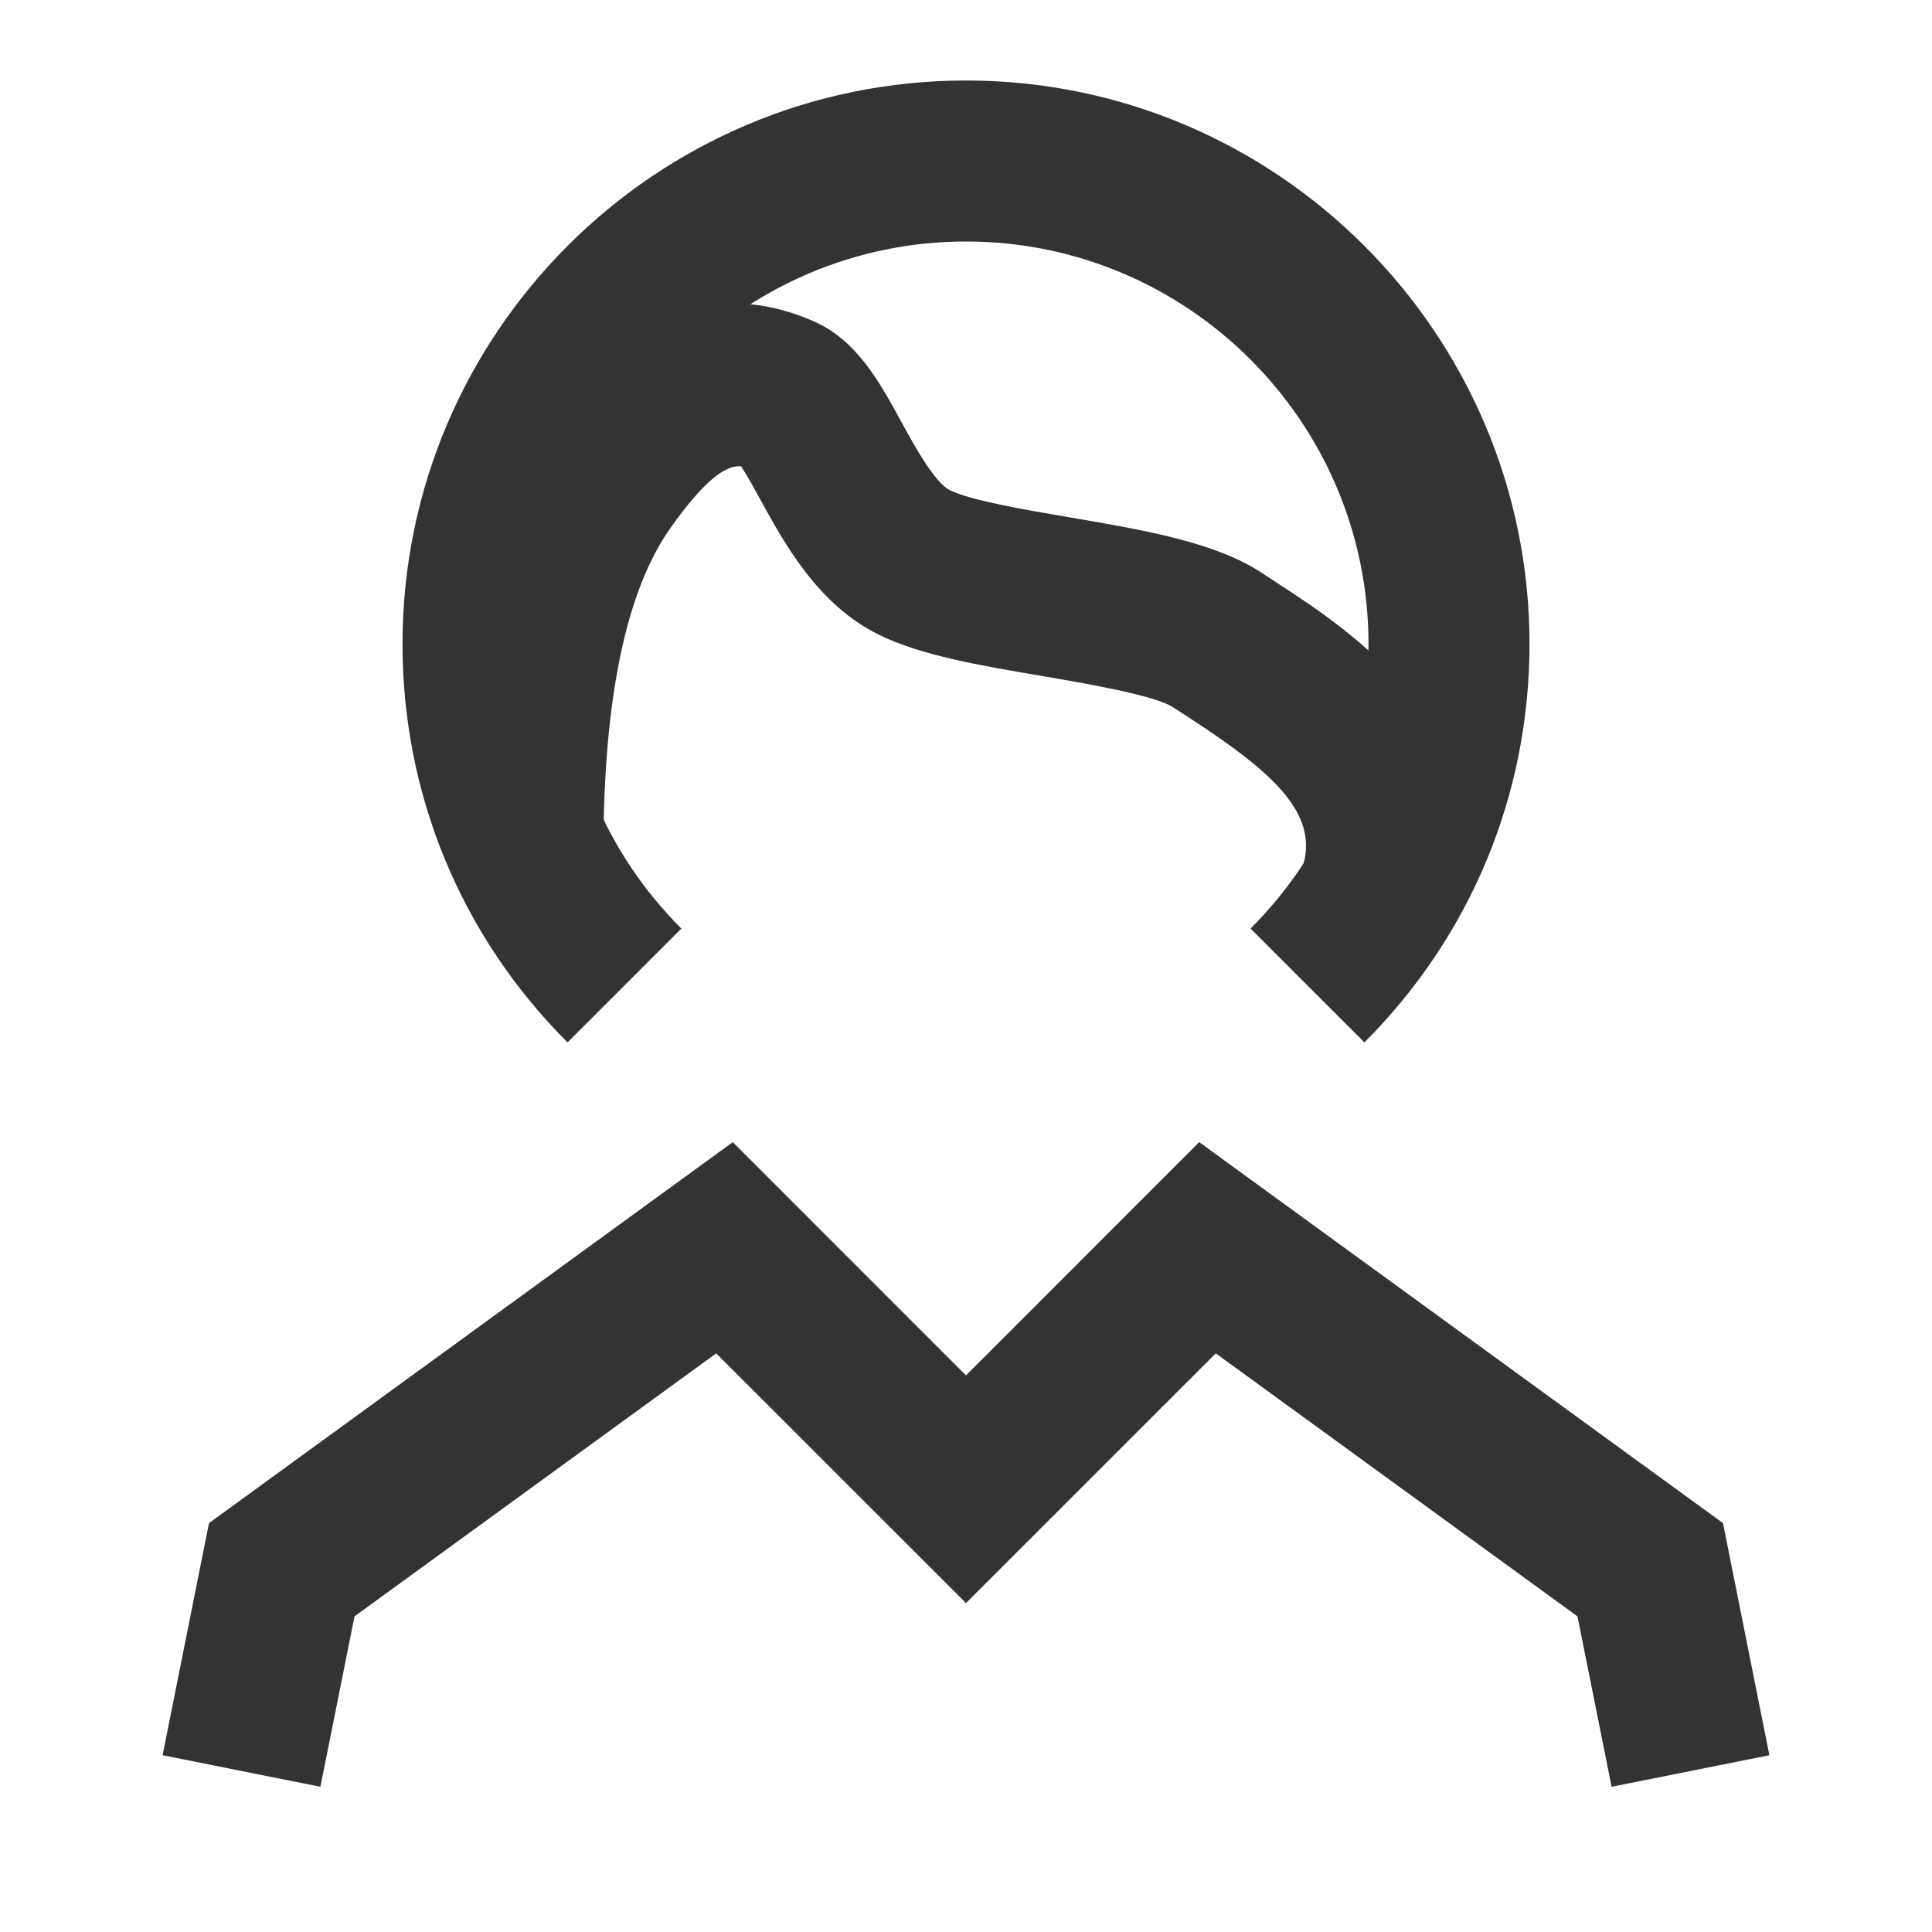 <?xml version="1.0" encoding="iso-8859-1"?>
<svg version="1.1" id="&#x56FE;&#x5C42;_1" xmlns="http://www.w3.org/2000/svg" xmlns:xlink="http://www.w3.org/1999/xlink" x="0px"
	 y="0px" viewBox="0 0 24 24" style="enable-background:new 0 0 24 24;" xml:space="preserve">
<path style="fill:#333333;" d="M16.949,12.949l-1.414-1.414C16.479,10.591,17,9.335,17,8c0-2.757-2.243-5-5-5S7,5.243,7,8
	c0,1.336,0.52,2.591,1.464,3.535L7.05,12.949C5.728,11.628,5,9.87,5,8c0-3.86,3.14-7,7-7c3.859,0,7,3.14,7,7
	C19,9.87,18.271,11.627,16.949,12.949z"/>
<polygon style="fill:#333333;" points="20.02,22.196 19.596,20.079 15.103,16.812 12,19.914 8.897,16.812 4.404,20.079 3.98,22.196 
	2.02,21.804 2.596,18.921 9.103,14.188 12,17.086 14.897,14.188 21.404,18.921 21.98,21.804 "/>
<path style="fill:#333333;" d="M18.126,11.242l-1.932-0.516c0.168-0.631-0.384-1.134-1.393-1.791l-0.225-0.147
	c-0.225-0.151-1.107-0.301-1.635-0.391c-0.771-0.131-1.5-0.255-2.021-0.511C10.162,7.515,9.746,6.754,9.442,6.2
	c-0.07-0.127-0.167-0.305-0.235-0.407C9.063,5.78,8.813,5.868,8.319,6.573c-0.54,0.772-0.817,2.096-0.823,3.933l-2-0.006
	c0.007-2.285,0.395-3.945,1.184-5.074c1.056-1.511,2.176-1.979,3.421-1.438c0.539,0.234,0.822,0.751,1.095,1.251
	c0.165,0.302,0.415,0.758,0.605,0.851c0.262,0.128,0.935,0.243,1.476,0.335c0.943,0.161,1.834,0.312,2.415,0.703l0.199,0.131
	C16.732,7.806,18.701,9.086,18.126,11.242z M9.161,5.73L9.161,5.73L9.161,5.73z"/>
</svg>






